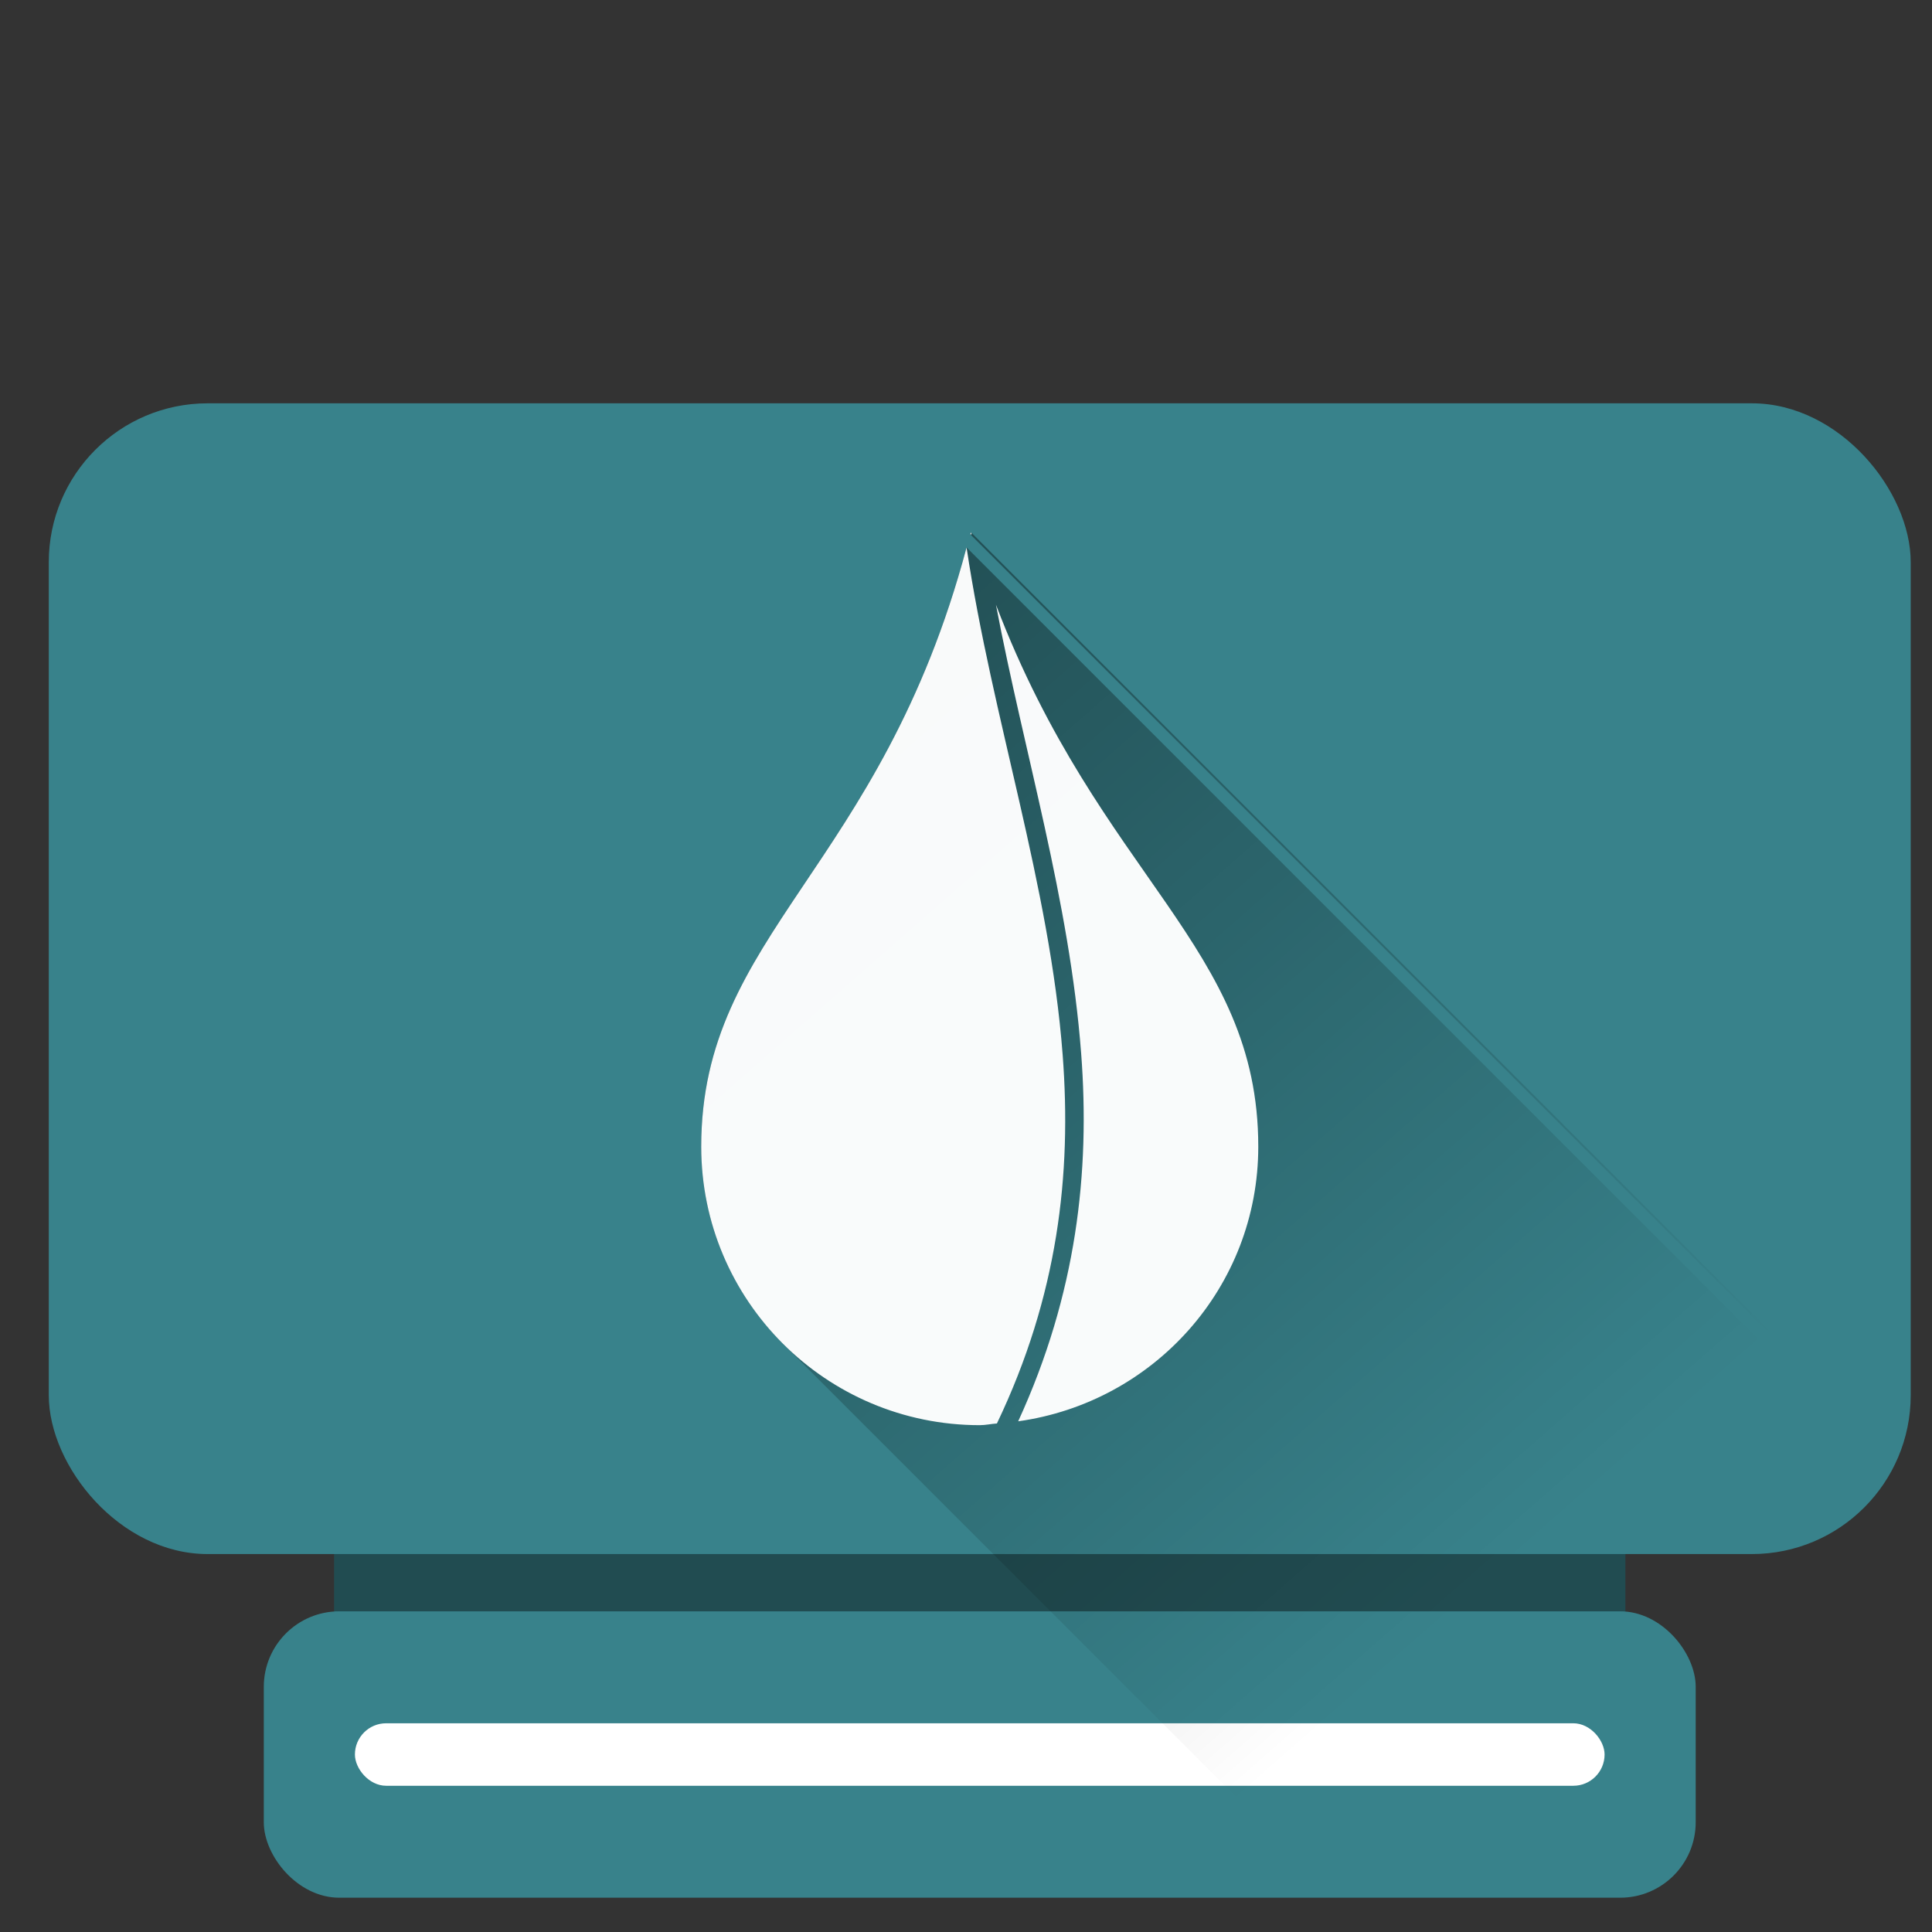<?xml version="1.0" encoding="UTF-8" standalone="no"?>
<!-- Created with Inkscape (http://www.inkscape.org/) -->

<svg
   xmlns:dc="http://purl.org/dc/elements/1.1/"
   xmlns:cc="http://creativecommons.org/ns#"
   xmlns:rdf="http://www.w3.org/1999/02/22-rdf-syntax-ns#"
   xmlns:svg="http://www.w3.org/2000/svg"
   xmlns="http://www.w3.org/2000/svg"
   xmlns:xlink="http://www.w3.org/1999/xlink"
   xmlns:sodipodi="http://sodipodi.sourceforge.net/DTD/sodipodi-0.dtd"
   xmlns:inkscape="http://www.inkscape.org/namespaces/inkscape"
   width="512"
   height="512"
   id="svg2"
   version="1.1"
   inkscape:version="0.92.3 (2405546, 2018-03-11)"
   sodipodi:docname="rosamp.svg">
  <rect width="100%" height="100%" fill="#333333" stroke="none"/>
  <sodipodi:namedview
     id="base"
     pagecolor="#ffffff"
     bordercolor="#666666"
     borderopacity="1.0"
     inkscape:pageopacity="0.0"
     inkscape:pageshadow="2"
     inkscape:zoom="0.33652022"
     inkscape:cx="142.36688"
     inkscape:cy="150.12317"
     inkscape:document-units="px"
     inkscape:current-layer="layer1"
     showgrid="false"
     inkscape:window-width="1360"
     inkscape:window-height="716"
     inkscape:window-x="0"
     inkscape:window-y="24"
     inkscape:window-maximized="1" />
  <defs
     id="defs4">
    <linearGradient
       inkscape:collect="always"
       id="linearGradient1225">
      <stop
         style="stop-color:#000000;stop-opacity:1;"
         offset="0"
         id="stop1221" />
      <stop
         style="stop-color:#000000;stop-opacity:0;"
         offset="1"
         id="stop1223" />
    </linearGradient>
    <linearGradient
       id="linearGradient3808">
      <stop
         id="stop3810"
         offset="0"
         style="stop-color:#000000;stop-opacity:0.556;" />
      <stop
         id="stop3812"
         offset="1"
         style="stop-color:#000000;stop-opacity:0;" />
    </linearGradient>
    <linearGradient
       id="linearGradient3837"
       inkscape:collect="always">
      <stop
         id="stop3839"
         offset="0"
         style="stop-color:#7db257;stop-opacity:1;" />
      <stop
         id="stop3841"
         offset="1"
         style="stop-color:#7db257;stop-opacity:0;" />
    </linearGradient>
    <clipPath
       id="clipPath3847"
       clipPathUnits="userSpaceOnUse">
      <path
         sodipodi:type="arc"
         style="fill:url(#linearGradient3851);fill-opacity:1;fill-rule:evenodd;stroke:none"
         id="path3849"
         sodipodi:cx="322.4407"
         sodipodi:cy="342.29437"
         sodipodi:rx="260.2153"
         sodipodi:ry="260.2153"
         d="m 582.656,342.294 a 260.215,260.215 0 1 1 -520.431,0 260.215,260.215 0 1 1 520.431,0 z"
         transform="matrix(0.886,0,0,0.886,-24.011,495.99)" />
    </clipPath>
    <linearGradient
       y2="356.662"
       x2="316.055"
       y1="546.635"
       x1="502.835"
       gradientUnits="userSpaceOnUse"
       id="linearGradient3851"
       xlink:href="#linearGradient3837"
       inkscape:collect="always" />
    <linearGradient
       gradientUnits="userSpaceOnUse"
       y2="432.5"
       x2="1075"
       y1="-77.5"
       x1="476"
       id="linearGradient3814"
       xlink:href="#linearGradient3808"
       inkscape:collect="always" />
    <clipPath
       id="clipPath3819"
       clipPathUnits="userSpaceOnUse">
      <rect
         style="color:#000000;fill:#ec5227;fill-opacity:1;fill-rule:evenodd;stroke:none;stroke-width:9.558;marker:none;visibility:visible;display:inline;overflow:visible;enable-background:accumulate"
         id="rect3821"
         width="505.702"
         height="312.541"
         x="630.739"
         y="48.138"
         ry="43.134" />
    </clipPath>
    <linearGradient
       id="linearGradient3866">
      <stop
         id="stop3868"
         offset="0"
         style="stop-color:#000000;stop-opacity:0.521" />
      <stop
         id="stop3870"
         offset="1"
         style="stop-color:#2883c3;stop-opacity:0;" />
    </linearGradient>
    <linearGradient
       id="linearGradient3874">
      <stop
         id="stop3876"
         offset="0"
         style="stop-color:#000d0e;stop-opacity:0.841;" />
      <stop
         id="stop3878"
         offset="1"
         style="stop-color:#000000;stop-opacity:0;" />
    </linearGradient>
    <clipPath
       clipPathUnits="userSpaceOnUse"
       id="clipPath846">
      <rect
         ry="1.453"
         y="3"
         x="2"
         height="43"
         width="43"
         id="rect848"
         style="fill:#f16e5d;fill-opacity:1;stroke:none;stroke-width:0.199;stroke-linejoin:round;stroke-miterlimit:4;stroke-dasharray:none;stroke-opacity:0" />
    </clipPath>
    <clipPath
       id="clipPath838"
       clipPathUnits="userSpaceOnUse">
      <rect
         ry="1.087"
         y="7.831"
         x="4.937"
         height="32.164"
         width="38.023"
         id="rect840"
         style="fill:#ffffff;fill-opacity:1;stroke:none;stroke-width:0.162;stroke-linejoin:round;stroke-miterlimit:4;stroke-dasharray:none;stroke-opacity:0" />
    </clipPath>
    <clipPath
       clipPathUnits="userSpaceOnUse"
       id="clipPath859">
      <path
         sodipodi:nodetypes="sssccss"
         inkscape:connector-curvature="0"
         id="path861"
         d="M 3.453,3 H 43.547 C 44.352,3 45,3.648 45,4.453 V 12.998 L 2,13.15 V 4.453 C 2,3.648 2.648,3 3.453,3 Z"
         style="fill:#241c1c;fill-opacity:1;stroke:none;stroke-width:0.199;stroke-linejoin:round;stroke-miterlimit:4;stroke-dasharray:none;stroke-opacity:0" />
    </clipPath>
    <linearGradient
       gradientTransform="matrix(0.083,0,0,0.083,-67.364,26.541)"
       y2="254.667"
       x2="254"
       y1="233.5"
       x1="254"
       gradientUnits="userSpaceOnUse"
       id="a">
      <stop
         id="stop839"
         stop-opacity=".275"
         offset="0" />
      <stop
         id="stop841"
         stop-opacity="0"
         offset="1" />
    </linearGradient>
    <radialGradient
       gradientTransform="matrix(0,-0.103,-0.186,0,2.882,92.865)"
       r="21.167"
       fy="189.579"
       fx="450.909"
       cy="189.579"
       cx="450.909"
       gradientUnits="userSpaceOnUse"
       id="b">
      <stop
         id="stop844"
         stop-opacity=".314"
         offset="0" />
      <stop
         id="stop846"
         stop-opacity=".275"
         offset=".222" />
      <stop
         id="stop848"
         stop-opacity="0"
         offset="1" />
    </radialGradient>
    <radialGradient
       gradientTransform="matrix(0,0.103,0.186,0,-95.403,-1.183)"
       r="21.167"
       fy="189.579"
       fx="450.909"
       cy="189.579"
       cx="450.909"
       gradientUnits="userSpaceOnUse"
       id="c">
      <stop
         id="stop851"
         stop-opacity=".314"
         offset="0" />
      <stop
         id="stop853"
         stop-opacity=".275"
         offset=".222" />
      <stop
         id="stop855"
         stop-opacity="0"
         offset="1" />
    </radialGradient>
    <radialGradient
       gradientTransform="matrix(0,-0.103,0.186,0,-95.403,92.865)"
       r="21.167"
       fy="189.579"
       fx="450.909"
       cy="189.579"
       cx="450.909"
       gradientUnits="userSpaceOnUse"
       id="d">
      <stop
         id="stop858"
         stop-opacity=".314"
         offset="0" />
      <stop
         id="stop860"
         stop-opacity=".275"
         offset=".222" />
      <stop
         id="stop862"
         stop-opacity="0"
         offset="1" />
    </radialGradient>
    <radialGradient
       gradientTransform="matrix(0,0.103,-0.186,0,2.882,-1.183)"
       r="21.167"
       fy="189.579"
       fx="450.909"
       cy="189.579"
       cx="450.909"
       gradientUnits="userSpaceOnUse"
       id="e">
      <stop
         id="stop865"
         stop-opacity=".314"
         offset="0" />
      <stop
         id="stop867"
         stop-opacity=".275"
         offset=".222" />
      <stop
         id="stop869"
         stop-opacity="0"
         offset="1" />
    </radialGradient>
    <linearGradient
       gradientTransform="matrix(0.083,0,0,0.083,-67.364,26.541)"
       y2="-168.667"
       x2="254"
       y1="233.5"
       x1="254"
       gradientUnits="userSpaceOnUse"
       id="f">
      <stop
         id="stop872"
         stop-color="#e0e0e0"
         offset="0" />
      <stop
         id="stop874"
         stop-color="#f5f5f5"
         offset="1" />
    </linearGradient>
    <linearGradient
       gradientTransform="matrix(0.083,0,0,0.083,-67.364,27.416)"
       y2="180.583"
       x2="370.417"
       y1="159.417"
       x1="370.417"
       gradientUnits="userSpaceOnUse"
       id="g">
      <stop
         id="stop877"
         stop-color="#e0e0e0"
         offset="0" />
      <stop
         id="stop879"
         stop-color="#fafafa"
         offset="1" />
    </linearGradient>
    <linearGradient
       gradientTransform="matrix(0.083,0,0,0.083,-67.364,27.416)"
       y2="180.583"
       x2="211.667"
       y1="159.417"
       x1="211.667"
       gradientUnits="userSpaceOnUse"
       id="h">
      <stop
         id="stop882"
         stop-color="#e53935"
         offset="0" />
      <stop
         id="stop884"
         stop-color="#ef5350"
         offset="1" />
    </linearGradient>
    <linearGradient
       gradientTransform="matrix(0.083,0,0,0.083,-65.177,27.416)"
       y2="201.75"
       x2="285.75"
       y1="138.25"
       x1="285.75"
       gradientUnits="userSpaceOnUse"
       id="i">
      <stop
         id="stop887"
         stop-color="#e0e0e0"
         offset="0" />
      <stop
         id="stop889"
         stop-color="#fafafa"
         offset="1" />
    </linearGradient>
    <linearGradient
       gradientTransform="matrix(0.083,0,0,0.083,-68.239,26.541)"
       y2="-168.667"
       x2="243.417"
       y1="233.5"
       x1="243.417"
       gradientUnits="userSpaceOnUse"
       id="j">
      <stop
         id="stop892"
         stop-color="#9ccc65"
         offset="0" />
      <stop
         id="stop894"
         stop-color="#aed581"
         offset="1" />
    </linearGradient>
    <linearGradient
       gradientTransform="matrix(0.083,0,0,0.083,-67.325,26.454)"
       y2="-105.167"
       x2="254"
       y1="64.167"
       x1="254"
       gradientUnits="userSpaceOnUse"
       id="k">
      <stop
         id="stop897"
         stop-color="#81d4fa"
         offset="0" />
      <stop
         id="stop899"
         stop-color="#b3e5fc"
         offset="1" />
    </linearGradient>
    <linearGradient
       gradientTransform="matrix(0.083,0,0,0.083,-67.325,26.454)"
       y2="-105.167"
       x2="254"
       y1="64.167"
       x1="254"
       gradientUnits="userSpaceOnUse"
       id="l">
      <stop
         id="stop902"
         stop-color="#29b6f6"
         offset="0" />
      <stop
         id="stop904"
         stop-color="#4fc3f7"
         offset="1" />
    </linearGradient>
    <linearGradient
       inkscape:collect="always"
       xlink:href="#linearGradient1225"
       id="linearGradient1227"
       x1="-127.669"
       y1="-160.908"
       x2="386.973"
       y2="425.981"
       gradientUnits="userSpaceOnUse" />
  </defs>
  <g
     inkscape:label="Capa 1"
     inkscape:groupmode="layer"
     id="layer1"
     transform="translate(0,-540.362)">
    <rect
       ry="0"
       y="919.084"
       x="88.537"
       height="82.793"
       width="342.213"
       id="rect3787"
       style="color:#000000;display:inline;overflow:visible;visibility:visible;fill:#214c51;fill-opacity:1;fill-rule:evenodd;stroke:none;stroke-width:10.567;marker:none;enable-background:accumulate" />
    <rect
       ry="42.087"
       y="647.245"
       x="12.929"
       height="304.956"
       width="493.43"
       id="rect3015"
       style="color:#000000;display:inline;overflow:visible;visibility:visible;fill:#38828b;fill-opacity:1;fill-rule:evenodd;stroke:none;stroke-width:10.567;marker:none;enable-background:accumulate" />
    <rect
       ry="20.008"
       y="967.38"
       x="69.908"
       height="75.894"
       width="379.47"
       id="rect3017"
       style="color:#000000;display:inline;overflow:visible;visibility:visible;fill:#38828b;fill-opacity:1;fill-rule:evenodd;stroke:none;stroke-width:9.326;marker:none;enable-background:accumulate" />
    <rect
       ry="8.279"
       y="997.048"
       x="94.056"
       height="16.559"
       width="331.174"
       id="rect3789"
       style="color:#000000;display:inline;overflow:visible;visibility:visible;fill:#ffffff;fill-opacity:1;fill-rule:evenodd;stroke:none;stroke-width:9.326;marker:none;enable-background:accumulate" />
    <path
       style="fill:url(#linearGradient1227);fill-opacity:1;stroke:none;stroke-width:98.413;stroke-linecap:round;stroke-linejoin:round;stroke-miterlimit:4;stroke-dasharray:none;stroke-dashoffset:0.378;stroke-opacity:1;paint-order:fill markers stroke"
       d="M 257.305 141.039 C 257.253 141.241 257.195 141.414 257.145 141.615 L 502.635 387.105 C 502.711 386.937 502.791 386.77 502.865 386.6 L 257.307 141.041 L 257.305 141.039 z M 256.152 145.074 C 233.421 230.449 185.834 247.381 185.834 303.875 C 185.834 324.257 194.096 342.709 207.453 356.066 L 354.299 502.912 L 429.371 502.912 C 440.456 502.912 449.379 493.989 449.379 482.904 L 449.379 447.027 C 449.379 436.407 441.185 427.776 430.75 427.07 L 430.75 411.84 L 464.271 411.84 C 480.204 411.84 494.01 403.071 501.158 390.08 L 256.152 145.074 z "
       transform="translate(0,540.362)"
       id="path1063" />
    <path
       style="opacity:0.97;fill:#ffffff;fill-opacity:1;stroke:none;stroke-width:98.413;stroke-linecap:round;stroke-linejoin:round;stroke-miterlimit:4;stroke-dasharray:none;stroke-dashoffset:0.378;stroke-opacity:1;paint-order:fill markers stroke"
       d="m 257.305,681.4 c -0.051,0.202 -0.11,0.375 -0.161,0.577 l 0.353,-0.033 c -0.059,-0.192 -0.135,-0.352 -0.192,-0.545 z m -1.153,4.036 c -22.731,85.375 -70.318,102.306 -70.318,158.8 0,40.764 33.046,73.81 73.81,73.81 1.559,0 3.014,-0.353 4.549,-0.448 16.189,-33.865 19.829,-66.05 17.427,-97.644 -3.429,-45.107 -18.687,-89.087 -25.468,-134.517 z m 7.785,15.185 c 7.47,39.37 19.505,78.43 22.585,118.948 2.385,31.377 -1.202,63.688 -16.69,97.452 35.893,-5.007 63.622,-35.513 63.622,-72.785 0,-52.977 -41.872,-71.169 -69.517,-143.615 z"
       id="path1039-7"
       inkscape:connector-curvature="0" />
  </g>
</svg>
